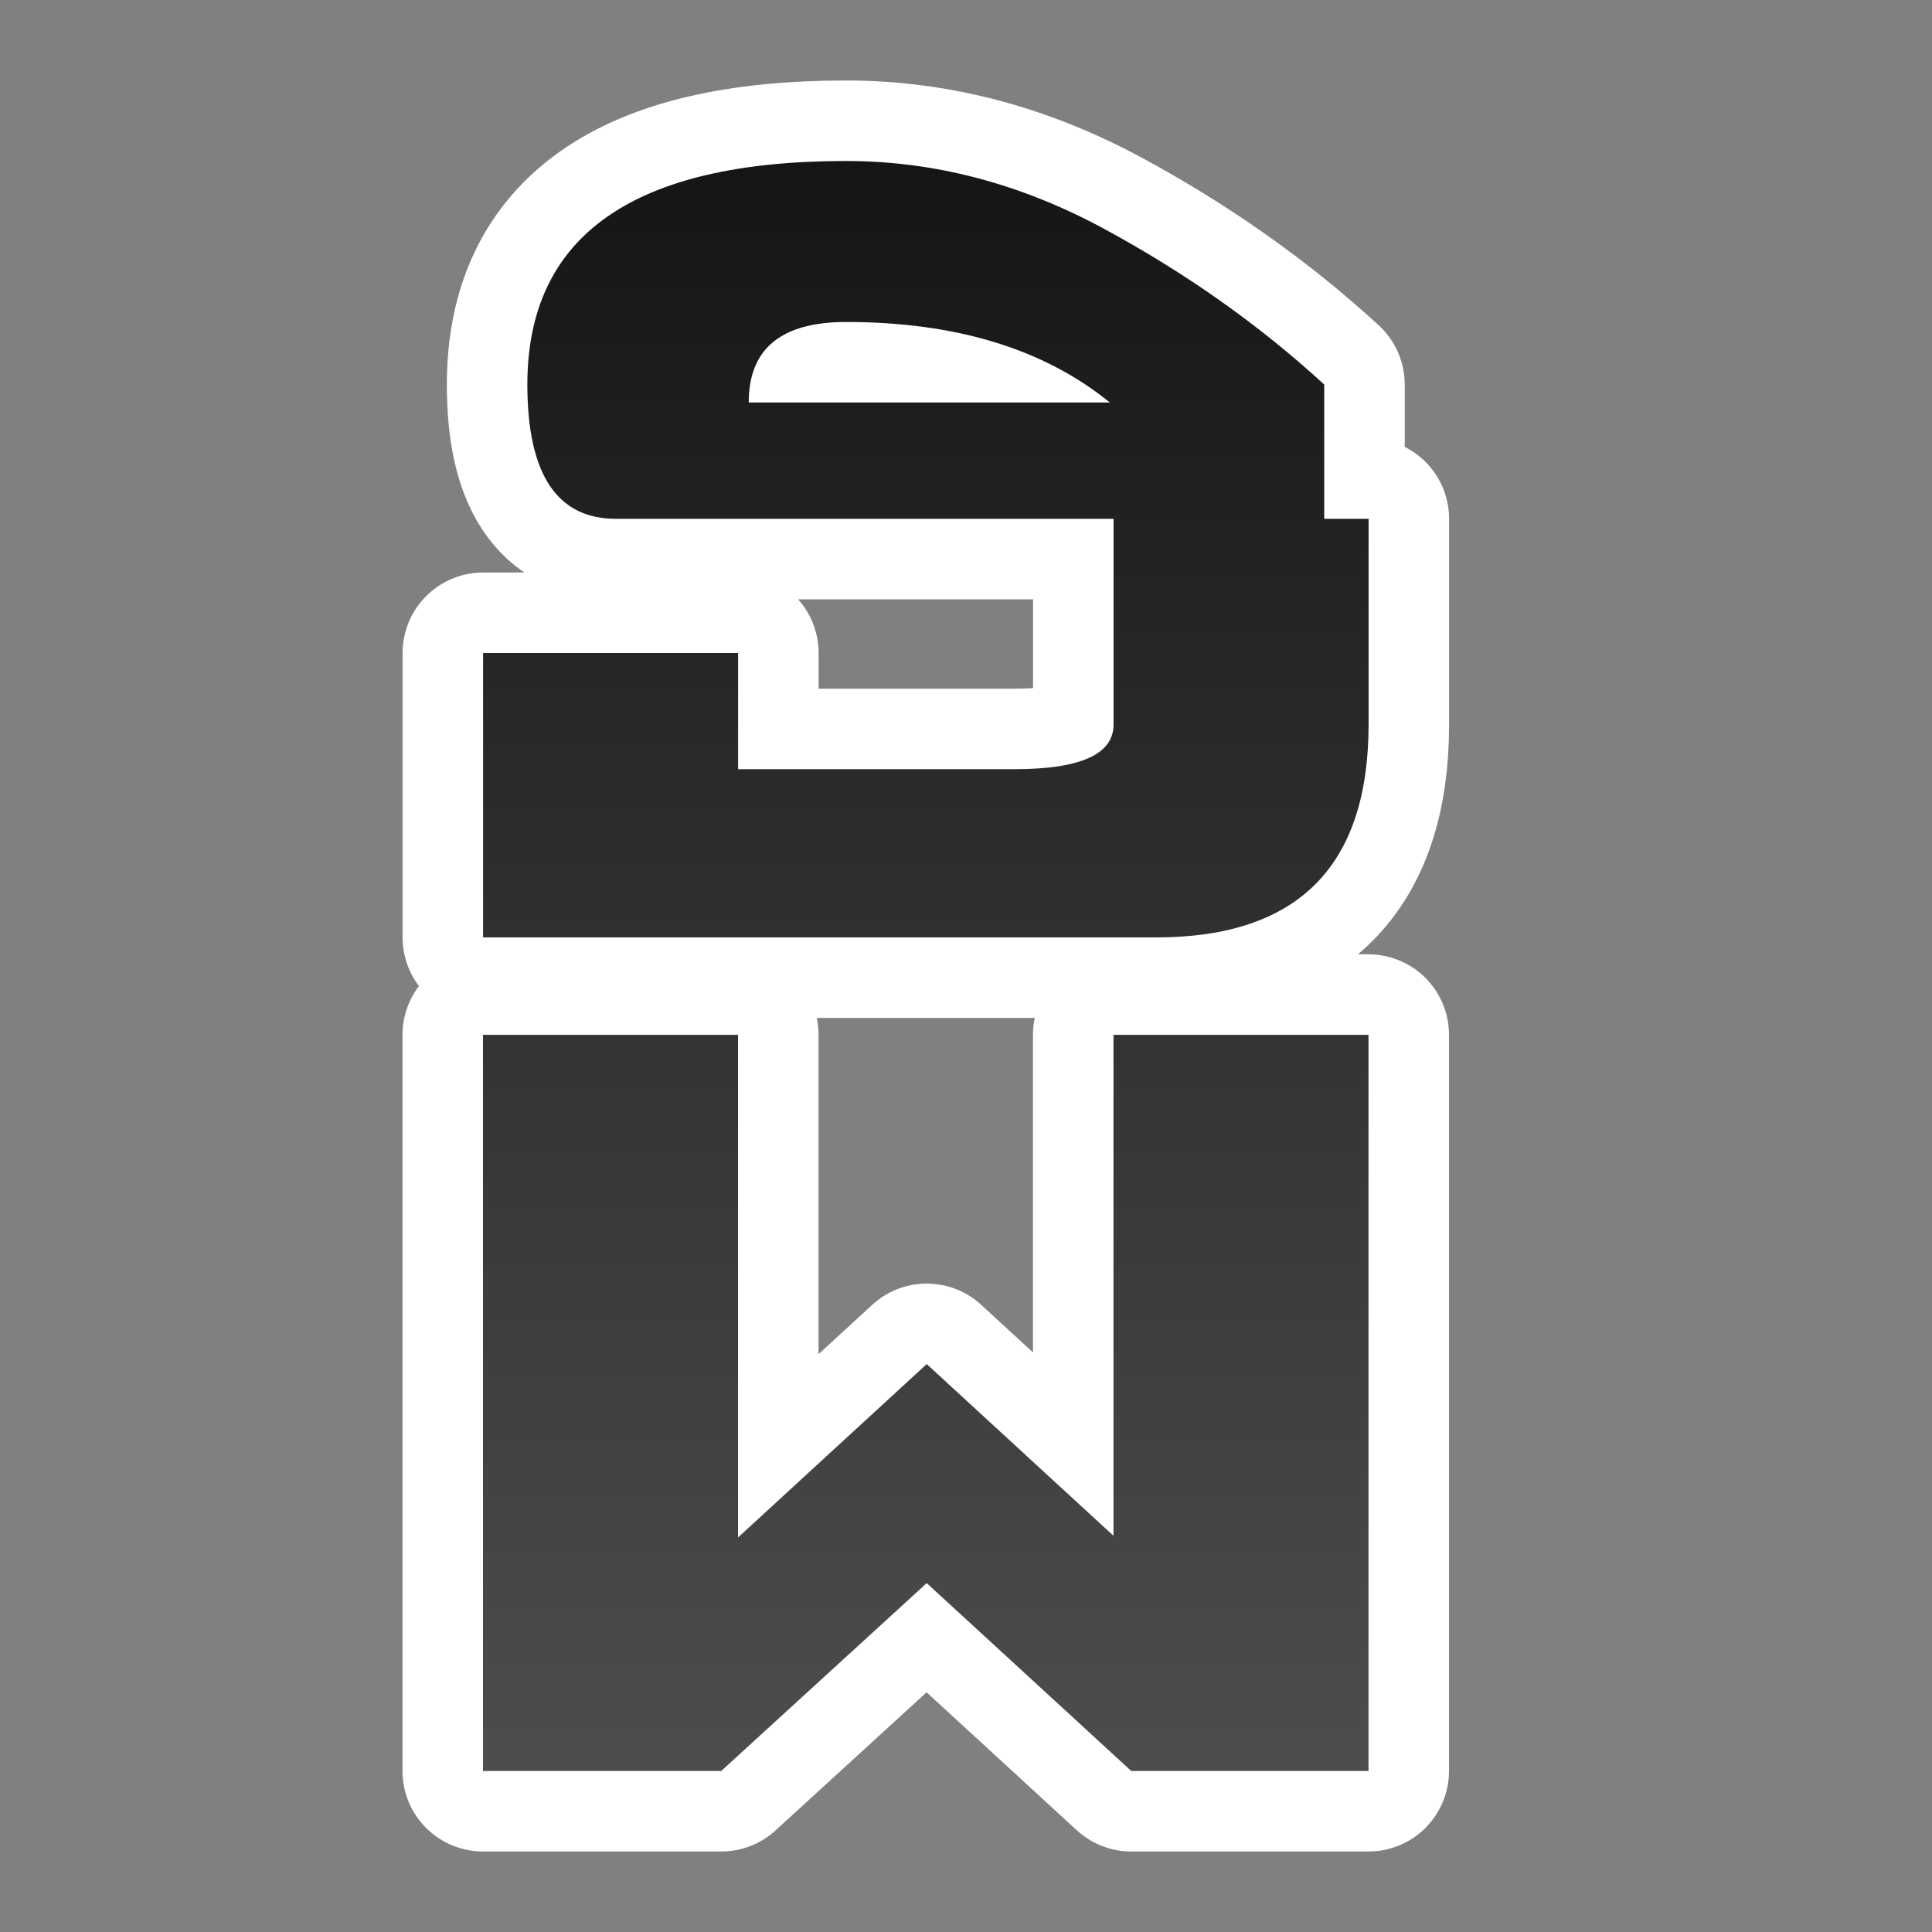 <?xml version="1.0" encoding="UTF-8" standalone="no"?>
<svg
   xmlns:dc="http://purl.org/dc/elements/1.1/"
   xmlns:cc="http://creativecommons.org/ns#"
   xmlns:rdf="http://www.w3.org/1999/02/22-rdf-syntax-ns#"
   xmlns:svg="http://www.w3.org/2000/svg"
   xmlns="http://www.w3.org/2000/svg"
   xmlns:xlink="http://www.w3.org/1999/xlink"
   xmlns:sodipodi="http://sodipodi.sourceforge.net/DTD/sodipodi-0.dtd"
   xmlns:inkscape="http://www.inkscape.org/namespaces/inkscape"
   viewBox="0 0 24 24"
   version="1.1"
   id="svg4"
   sodipodi:docname="lc_bold.svg"
   inkscape:export-filename="/home/jupiter007/Libreoffice yaru theme fullcolor/build/cmd/km/lc_bold.png"
   inkscape:export-xdpi="96"
   inkscape:export-ydpi="96"
   inkscape:version="1.0.1 (3bc2e813f5, 2020-09-07)">
  <rect x="0" y="0" width="24" height="24" fill="#808080" stroke="none"/>
  <defs
     id="defs8">
    <linearGradient
       inkscape:collect="always"
       id="linearGradient835">
      <stop
         style="stop-color:#4d4d4d;stop-opacity:1"
         offset="0"
         id="stop831" />
      <stop
         style="stop-color:#151515;stop-opacity:1"
         offset="1"
         id="stop833" />
    </linearGradient>
    <linearGradient
       inkscape:collect="always"
       xlink:href="#linearGradient835"
       id="linearGradient837"
       x1="11"
       y1="22"
       x2="11"
       y2="2"
       gradientUnits="userSpaceOnUse" />
  </defs>
  <sodipodi:namedview
     pagecolor="#808080"
     bordercolor="#666666"
     borderopacity="1"
     objecttolerance="10"
     gridtolerance="10"
     guidetolerance="10"
     inkscape:pageopacity="0"
     inkscape:pageshadow="2"
     inkscape:window-width="1920"
     inkscape:window-height="1016"
     id="namedview6"
     showgrid="true"
     inkscape:zoom="27.812867"
     inkscape:cx="10.494896"
     inkscape:cy="12.612437"
     inkscape:window-x="0"
     inkscape:window-y="27"
     inkscape:window-maximized="1"
     inkscape:current-layer="svg4"
     inkscape:document-rotation="0">
    <inkscape:grid
       type="xygrid"
       id="grid839" />
  </sodipodi:namedview>
  <path
     style="fill:#000000;stroke:#ffffff;opacity:1;stroke-width:2;stroke-miterlimit:4;stroke-dasharray:none;stroke-linejoin:round"
     id="path817"
     fill="#232629"
     d="m10.51 2c-2.64 0-3.959.925-3.959 2.777 0 1.111.366 1.668 1.1 1.668h6.182v2.555c0 .37-.411.555-1.232.555h-3.432v-1.443h-3.168v3.533h8.359c1.76 0 2.641-.882 2.641-2.645v-2.555h-.551v-1.668c-.807-.741-1.723-1.388-2.75-1.943-1.034-.556-2.097-.834-3.189-.834zm0 2c1.364 0 2.456.333 3.277 1h-4.486c0-.667.402-1 1.209-1zm-4.51 8.855v9.145h2.959l2.553-2.334 2.541 2.334h2.947v-9.145h-3.168v6.223l-2.32-2.133-2.344 2.154v-6.244z" />
  <path
     d="m10.51 2c-2.64 0-3.959.925-3.959 2.777 0 1.111.366 1.668 1.1 1.668h6.182v2.555c0 .37-.411.555-1.232.555h-3.432v-1.443h-3.168v3.533h8.359c1.76 0 2.641-.882 2.641-2.645v-2.555h-.551v-1.668c-.807-.741-1.723-1.388-2.75-1.943-1.034-.556-2.097-.834-3.189-.834zm0 2c1.364 0 2.456.333 3.277 1h-4.486c0-.667.402-1 1.209-1zm-4.51 8.855v9.145h2.959l2.553-2.334 2.541 2.334h2.947v-9.145h-3.168v6.223l-2.32-2.133-2.344 2.154v-6.244z"
     fill="#232629"
     id="path2"
     style="fill:url(#linearGradient837);fill-opacity:1" />
</svg>
